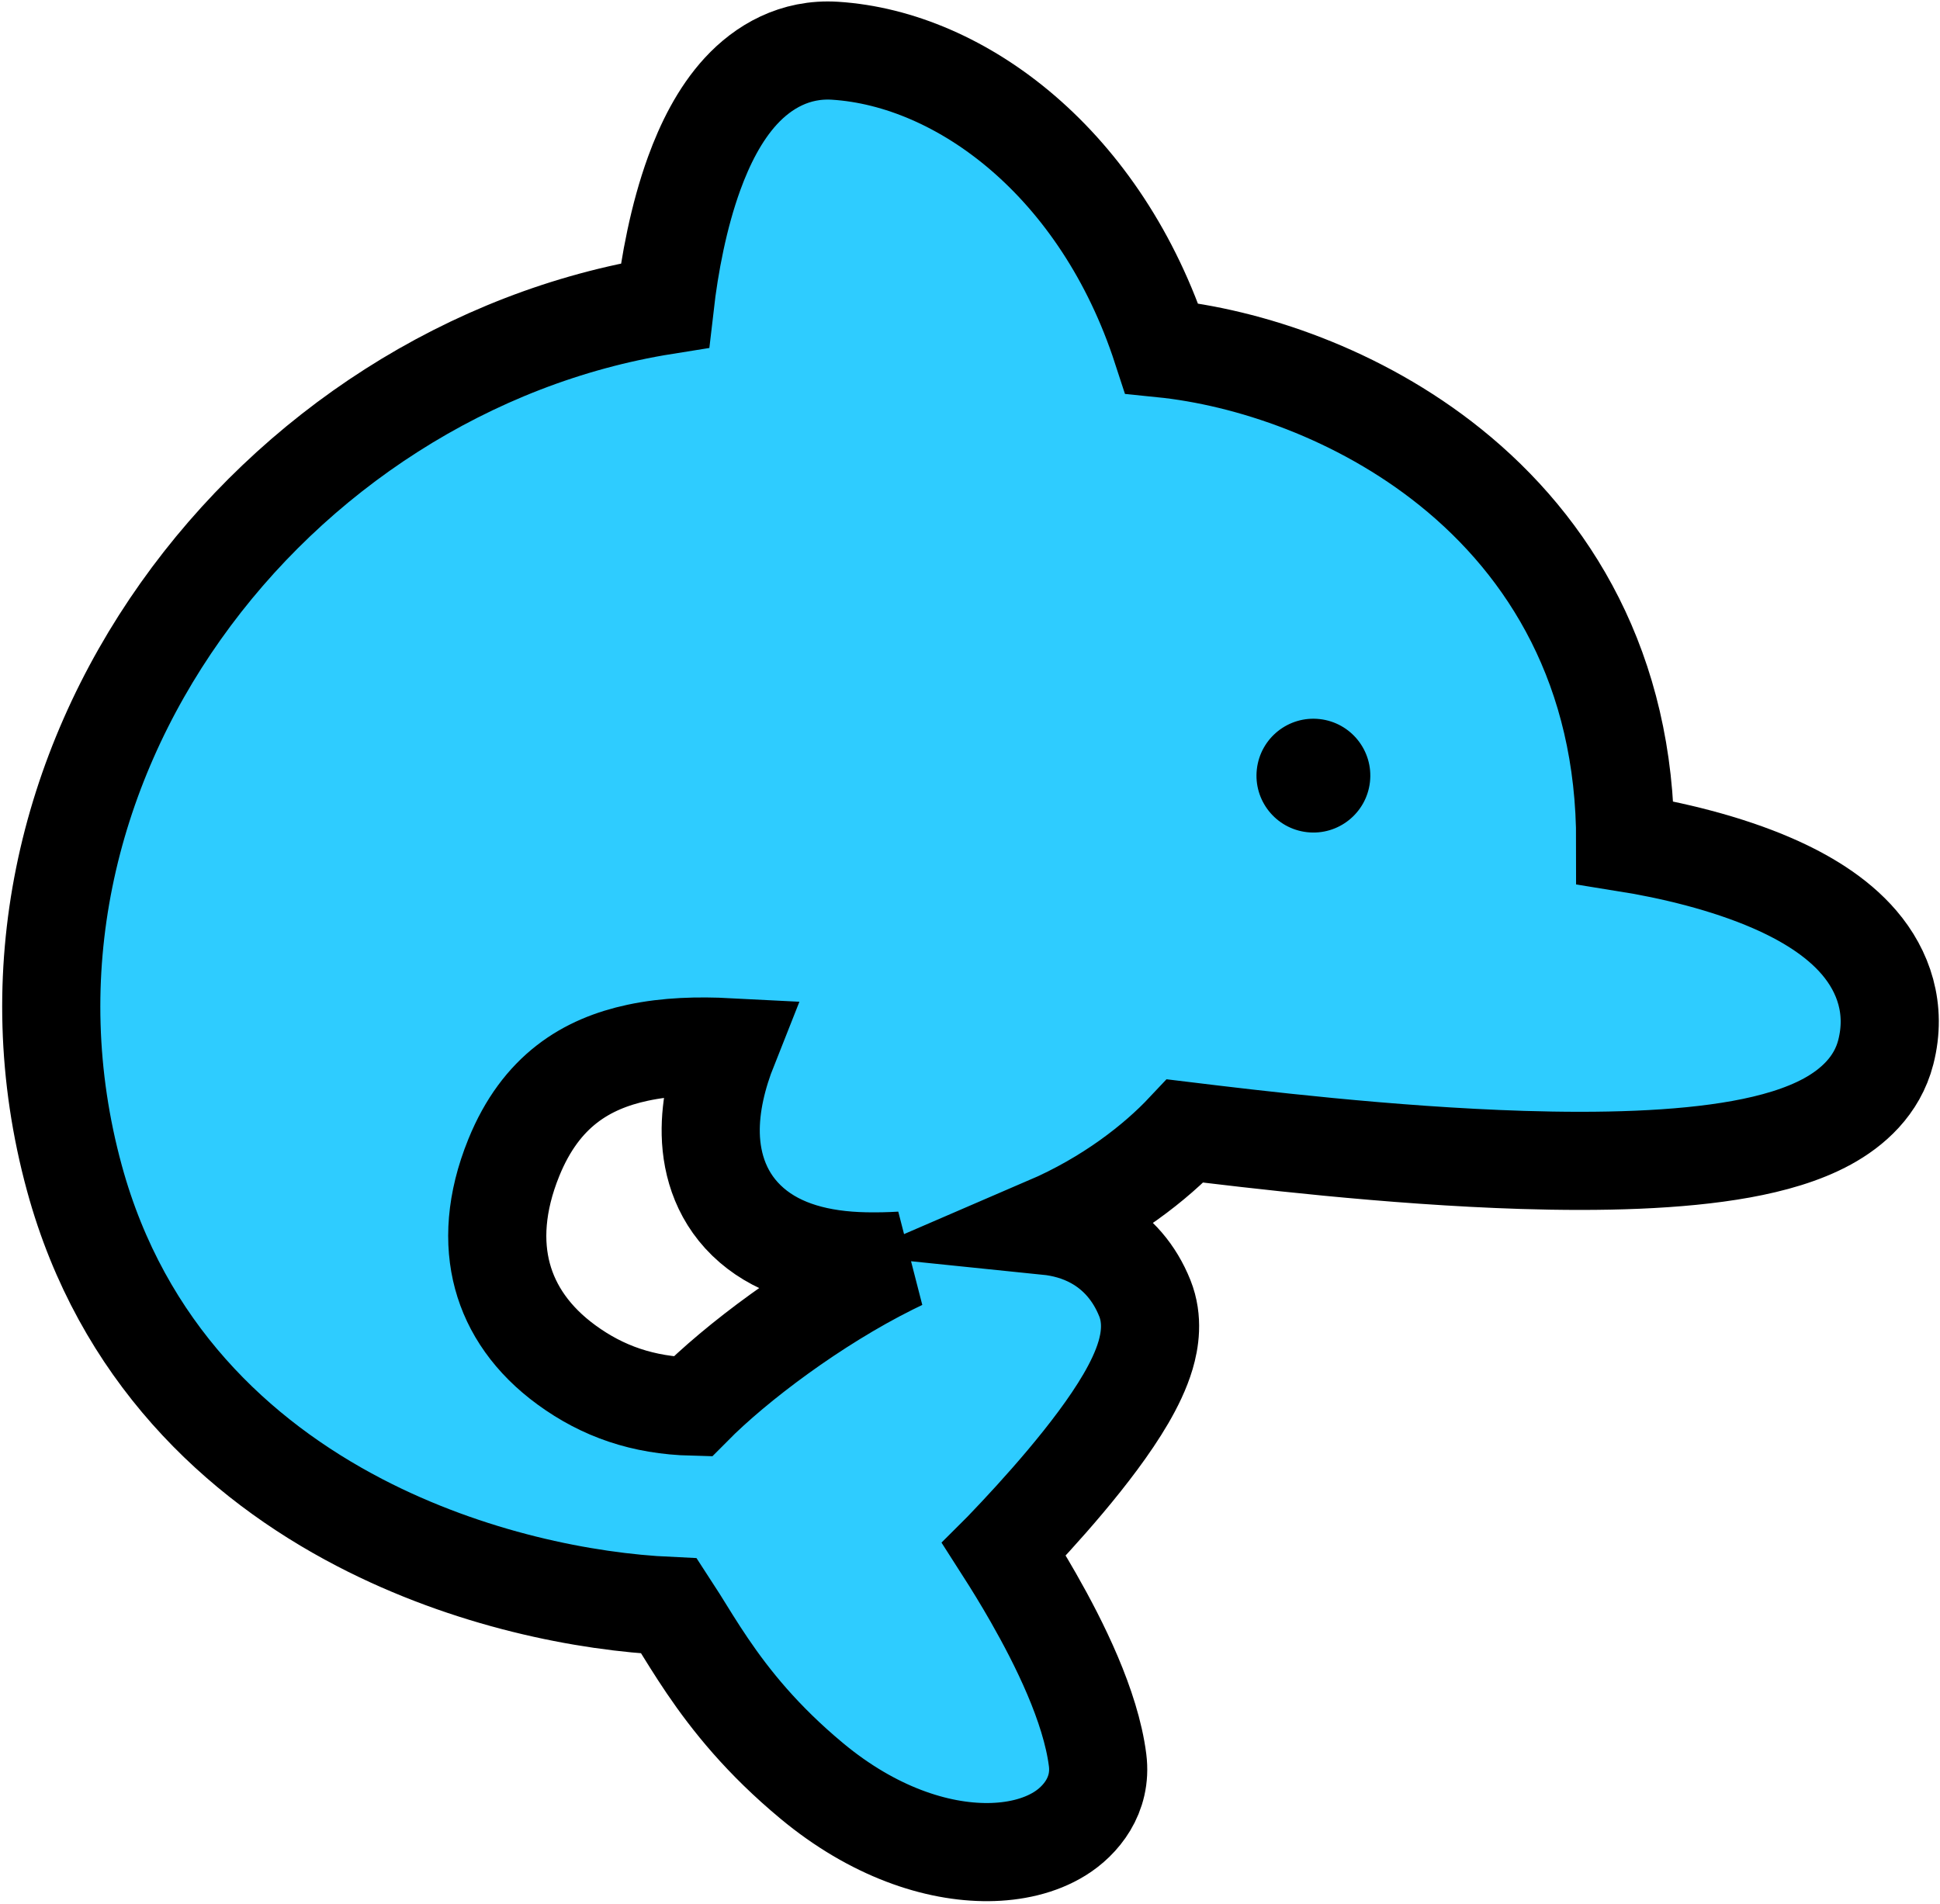 <svg width="593" height="582" viewBox="0 0 593 582" fill="none" xmlns="http://www.w3.org/2000/svg">
<path d="M255.28 15.515C293.86 17.984 336.702 49.977 355.104 106.493C381.524 109.168 415.336 120.321 443.346 142.838C473.619 167.175 496.868 204.673 496.78 257.602C510.945 259.867 527.617 263.835 541.864 270.05C551.474 274.243 561.336 280.031 568.29 288.17C575.768 296.922 579.811 308.467 576.433 321.664C573.779 332.033 566.169 338.704 558.566 342.858C550.976 347.003 541.733 349.61 532.219 351.336C513.092 354.804 489.065 355.346 465.418 354.613C424.683 353.351 382.176 348.17 362.296 345.759C353.391 355.241 339.066 366.601 320.121 374.767C324.994 375.266 329.944 376.573 334.593 379.132C341.64 383.01 346.835 389.133 349.94 396.889C352.579 403.484 351.435 410.001 350.17 414.295C348.81 418.91 346.551 423.482 344.13 427.635C339.257 435.992 332.373 444.929 325.734 452.828C319.008 460.832 312.121 468.254 306.951 473.645C306.942 473.655 306.933 473.664 306.925 473.673C309.55 477.773 312.689 482.858 315.904 488.496C323.726 502.213 333.396 521.538 335.5 538.095C336.872 548.895 330.316 556.641 323.961 560.591C317.684 564.493 309.903 566.151 302.148 566.221C286.295 566.364 266.831 559.997 248.165 544.484C233.025 531.902 223.393 519.849 216.211 509.266C212.712 504.109 209.742 499.214 207.274 495.255C206.293 493.68 205.394 492.258 204.545 490.962C178.979 489.784 143.362 482.868 109.908 465.473C72.555 446.051 37.208 413.127 22.761 360.238C-11.554 234.621 83.495 112.477 203.224 93.365C204.652 80.914 207.43 66.121 212.18 53.039C215.406 44.155 219.935 34.94 226.466 27.844C233.286 20.436 242.979 14.728 255.28 15.515ZM222.693 320.151C213.491 319.676 204 319.898 194.888 321.851C179.321 325.186 165.363 333.439 157.059 353.894C151.454 367.699 150.828 379.92 153.584 390.143C156.331 400.338 162.737 409.67 173.158 417.278C184.227 425.359 196.496 429.646 211.672 430.033C225.023 416.545 248.98 398.576 272.23 386.975C273.305 386.439 274.391 385.91 275.485 385.391C271.904 385.608 268.238 385.689 264.49 385.616C250.521 385.341 238.521 382.102 229.806 374.615C220.718 366.806 217.48 356.37 217.254 346.72C217.043 337.737 219.371 328.515 222.693 320.151Z" fill="#2ECCFF" stroke="black" stroke-width="30"/>
<circle cx="401.467" cy="237.126" r="17.396" transform="rotate(6.387 401.467 237.126)" fill="black"/>
</svg>
